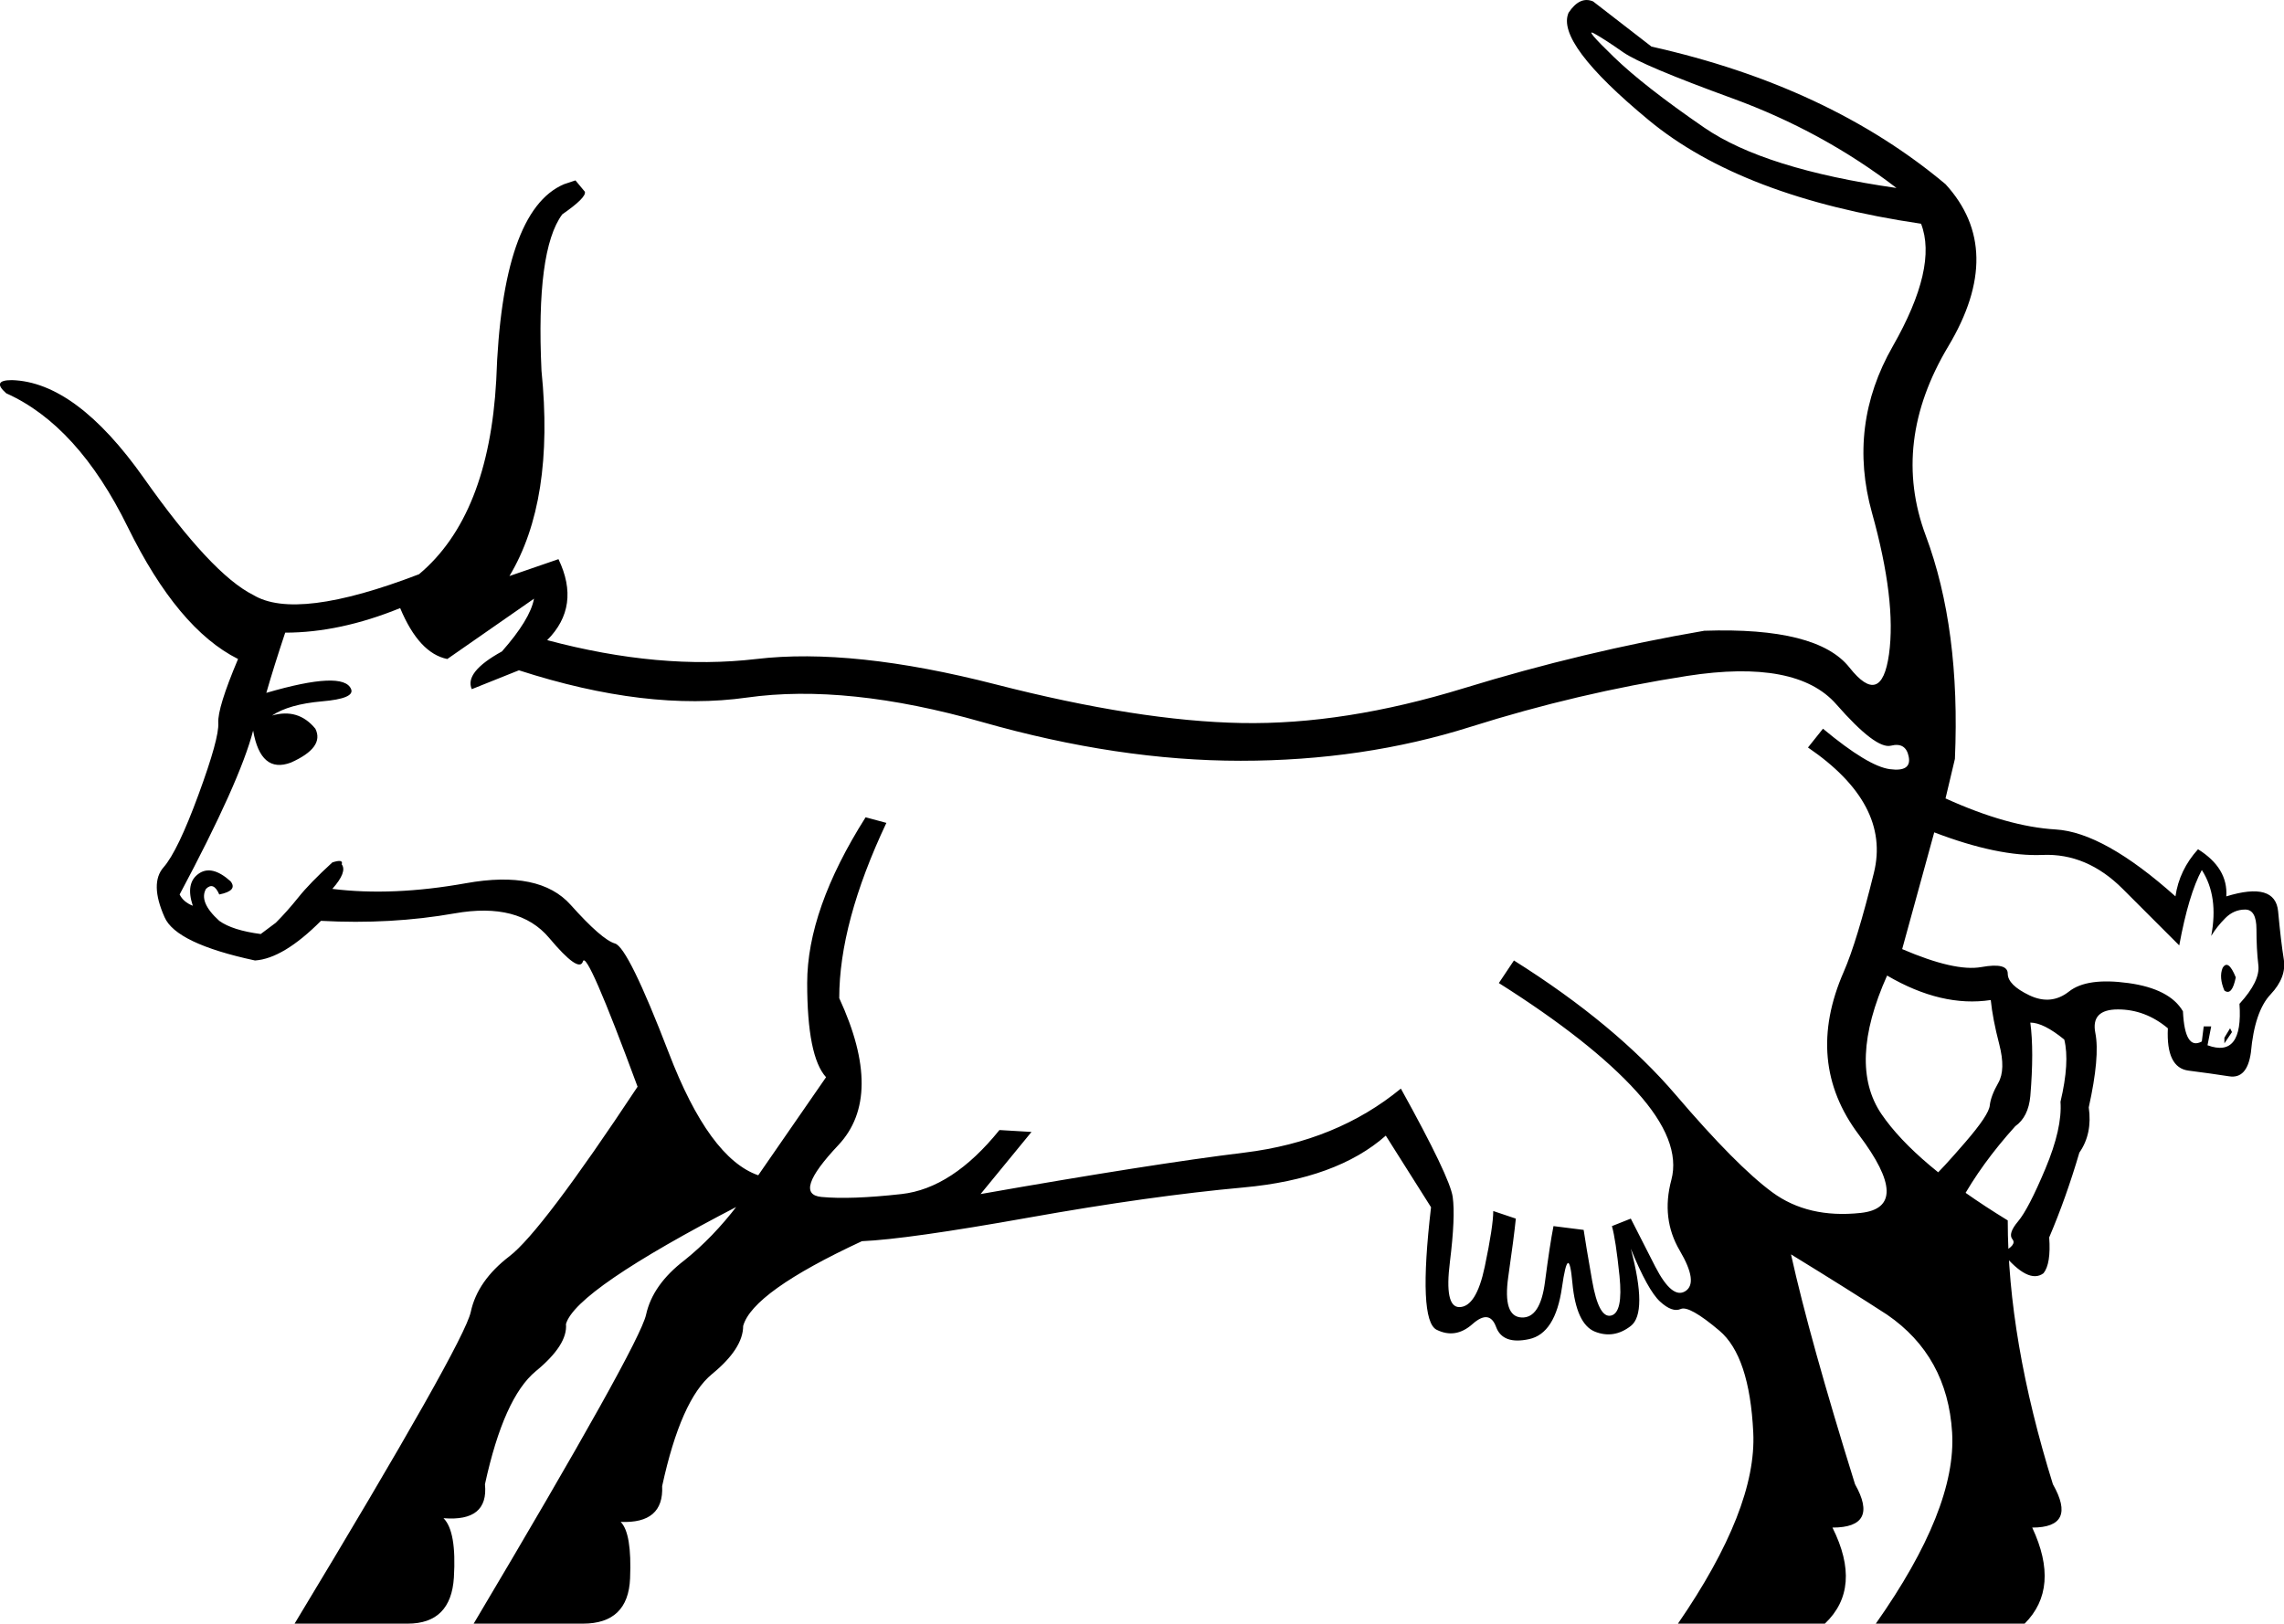 <?xml version='1.0' encoding ='UTF-8' standalone='yes'?>
<svg width='25.291' height='17.983' xmlns='http://www.w3.org/2000/svg' xmlns:xlink='http://www.w3.org/1999/xlink' xmlns:inkscape='http://www.inkscape.org/namespaces/inkscape'>
<path style='fill:#000000; stroke:none' d=' M 21 2.082  Q 20.186 1.456 19.185 1.09  Q 18.183 0.725 17.974 0.579  Q 17.766 0.433 17.651 0.37  Q 17.536 0.308 17.87 0.631  Q 18.204 0.955 18.872 1.414  Q 19.54 1.873 21 2.082  Z  M 21.063 10.512  Q 21.647 10.763 21.939 10.711  Q 22.232 10.658 22.232 10.784  Q 22.232 10.909 22.472 11.024  Q 22.712 11.138 22.91 10.982  Q 23.108 10.825 23.567 10.888  Q 24.026 10.951 24.172 11.201  Q 24.193 11.639 24.381 11.535  L 24.402 11.368  L 24.485 11.368  L 24.444 11.577  Q 24.84 11.723 24.798 11.118  Q 25.028 10.867 25.007 10.69  Q 24.986 10.512 24.986 10.293  Q 24.986 10.074 24.861 10.074  Q 24.736 10.074 24.642 10.168  Q 24.548 10.262 24.485 10.366  Q 24.569 9.928 24.381 9.636  Q 24.235 9.907 24.131 10.471  Q 23.901 10.241 23.505 9.845  Q 23.108 9.448 22.618 9.469  Q 22.127 9.49 21.418 9.219  L 21.063 10.512  Z  M 24.757 10.825  Q 24.715 11.034 24.631 10.971  Q 24.569 10.825 24.611 10.721  Q 24.673 10.617 24.757 10.825  Z  M 24.631 11.493  L 24.694 11.389  L 24.715 11.431  L 24.631 11.556  L 24.631 11.493  Z  M 8.396 13.017  L 9.147 11.931  Q 8.938 11.702 8.938 10.888  Q 8.938 10.074 9.585 9.052  L 9.815 9.114  Q 9.293 10.22 9.293 11.055  Q 9.794 12.14 9.283 12.683  Q 8.772 13.225 9.095 13.257  Q 9.418 13.288 9.982 13.225  Q 10.545 13.163 11.067 12.516  L 11.422 12.537  L 10.858 13.225  Q 12.757 12.891 13.78 12.766  Q 14.802 12.641 15.512 12.057  Q 16.055 13.037 16.086 13.257  Q 16.117 13.476 16.055 13.977  Q 15.992 14.477 16.159 14.477  Q 16.347 14.477 16.441 14.029  Q 16.535 13.58 16.535 13.413  L 16.785 13.497  Q 16.764 13.705 16.701 14.143  Q 16.639 14.582 16.848 14.592  Q 17.056 14.603 17.108 14.196  Q 17.161 13.789 17.202 13.58  L 17.536 13.622  Q 17.557 13.768 17.63 14.185  Q 17.703 14.603 17.839 14.571  Q 17.974 14.54 17.933 14.133  Q 17.891 13.726 17.849 13.58  L 18.058 13.497  Q 18.141 13.663 18.329 14.029  Q 18.517 14.394 18.663 14.3  Q 18.809 14.206 18.6 13.851  Q 18.392 13.497 18.507 13.069  Q 18.621 12.641 18.12 12.088  Q 17.62 11.535 16.597 10.888  L 16.764 10.638  Q 17.891 11.347 18.559 12.13  Q 19.227 12.912 19.623 13.204  Q 20.02 13.497 20.604 13.434  Q 21.188 13.371 20.583 12.568  Q 19.978 11.764 20.416 10.763  Q 20.562 10.429 20.75 9.667  Q 20.938 8.906 20.02 8.279  L 20.186 8.071  Q 20.687 8.488 20.927 8.519  Q 21.167 8.551 21.136 8.384  Q 21.105 8.217 20.938 8.259  Q 20.771 8.3 20.333 7.8  Q 19.894 7.299 18.684 7.486  Q 17.474 7.674 16.284 8.05  Q 15.095 8.426 13.738 8.426  Q 12.382 8.426 10.879 7.998  Q 9.377 7.57 8.271 7.726  Q 7.165 7.883 5.746 7.424  L 5.224 7.633  Q 5.14 7.445 5.558 7.215  Q 5.871 6.86 5.913 6.631  L 4.953 7.299  Q 4.64 7.236 4.431 6.735  Q 3.763 7.007 3.158 7.007  Q 3.033 7.382 2.949 7.674  Q 3.805 7.424 3.888 7.633  Q 3.93 7.737 3.565 7.768  Q 3.2 7.8 3.012 7.925  Q 3.304 7.841 3.492 8.071  Q 3.596 8.279 3.221 8.446  Q 2.887 8.572 2.803 8.092  Q 2.657 8.655 1.989 9.907  Q 2.031 9.991 2.135 10.032  Q 2.052 9.782 2.198 9.678  Q 2.344 9.573 2.553 9.761  Q 2.636 9.865 2.428 9.907  Q 2.365 9.761 2.281 9.845  Q 2.198 9.991 2.428 10.199  Q 2.574 10.304 2.887 10.345  L 3.054 10.22  Q 3.179 10.095 3.304 9.939  Q 3.429 9.782 3.68 9.552  Q 3.805 9.511 3.784 9.573  Q 3.847 9.657 3.68 9.845  Q 4.347 9.928 5.161 9.782  Q 5.975 9.636 6.319 10.022  Q 6.664 10.408 6.81 10.45  Q 6.956 10.492 7.405 11.66  Q 7.853 12.829 8.396 13.017  Z  M 8.166 13.35  L 8.187 13.35  Q 6.372 14.29 6.267 14.665  Q 6.288 14.895 5.933 15.187  Q 5.579 15.479 5.37 16.439  Q 5.412 16.856 4.911 16.815  Q 5.057 16.961 5.026 17.472  Q 4.994 17.983 4.514 17.983  L 3.262 17.983  Q 5.14 14.874 5.213 14.53  Q 5.287 14.185 5.641 13.914  Q 5.996 13.643 7.06 12.036  L 7.06 12.036  Q 6.497 10.512 6.455 10.648  Q 6.413 10.784 6.08 10.387  Q 5.746 9.991 5.036 10.116  Q 4.327 10.241 3.554 10.199  Q 3.137 10.617 2.824 10.638  Q 1.948 10.45 1.822 10.158  Q 1.655 9.782 1.812 9.605  Q 1.968 9.427 2.198 8.801  Q 2.428 8.175 2.417 8.008  Q 2.407 7.841 2.636 7.299  Q 1.968 6.965 1.415 5.838  Q 0.862 4.711 0.069 4.356  Q -0.097 4.21 0.132 4.21  Q 0.842 4.231 1.593 5.295  Q 2.344 6.36 2.803 6.589  Q 3.283 6.881 4.64 6.36  Q 5.412 5.713 5.495 4.21  Q 5.558 2.332 6.246 2.04  L 6.372 1.998  L 6.476 2.123  Q 6.497 2.186 6.226 2.374  Q 5.933 2.77 5.996 4.106  Q 6.142 5.546 5.641 6.38  L 6.184 6.193  Q 6.434 6.714 6.059 7.09  Q 7.311 7.424 8.375 7.299  Q 9.439 7.173 11.025 7.58  Q 12.611 7.987 13.749 8.008  Q 14.886 8.029 16.211 7.622  Q 17.536 7.215 18.872 6.986  Q 20.124 6.944 20.479 7.393  Q 20.833 7.841 20.917 7.247  Q 21 6.652 20.729 5.681  Q 20.458 4.711 20.959 3.835  Q 21.459 2.958 21.272 2.478  Q 19.289 2.186 18.256 1.33  Q 17.223 0.475 17.369 0.141  Q 17.494 -0.047 17.641 0.016  L 18.287 0.516  Q 20.249 0.955 21.543 2.04  Q 22.211 2.77 21.574 3.835  Q 20.938 4.899 21.324 5.932  Q 21.71 6.965 21.647 8.405  L 21.543 8.843  Q 22.232 9.156 22.764 9.187  Q 23.296 9.219 24.089 9.928  Q 24.131 9.636 24.339 9.406  Q 24.673 9.615 24.652 9.928  Q 25.195 9.761 25.226 10.095  Q 25.257 10.429 25.289 10.627  Q 25.32 10.825 25.143 11.013  Q 24.965 11.201 24.924 11.66  Q 24.882 11.952 24.684 11.921  Q 24.485 11.89 24.235 11.858  Q 23.984 11.827 24.005 11.389  Q 23.755 11.18 23.452 11.18  Q 23.15 11.18 23.202 11.441  Q 23.254 11.702 23.129 12.265  Q 23.171 12.557 23.025 12.766  Q 22.878 13.267 22.691 13.705  Q 22.712 13.997 22.628 14.102  Q 22.461 14.227 22.169 13.872  Q 22.336 13.789 22.284 13.726  Q 22.232 13.663 22.346 13.528  Q 22.461 13.392 22.649 12.944  Q 22.837 12.495 22.816 12.203  Q 22.92 11.764 22.858 11.514  Q 22.628 11.326 22.482 11.326  Q 22.524 11.639 22.482 12.14  Q 22.461 12.37 22.315 12.474  Q 21.939 12.891 21.71 13.309  Q 21.626 13.58 21.522 13.684  Q 21.334 13.789 21.105 13.371  Q 21.272 13.309 21.261 13.246  Q 21.251 13.184 21.376 13.069  Q 21.501 12.954 21.762 12.651  Q 22.023 12.349 22.033 12.244  Q 22.044 12.14 22.127 11.994  Q 22.211 11.848 22.138 11.566  Q 22.065 11.285 22.044 11.076  Q 21.501 11.159 20.896 10.805  Q 20.458 11.785 20.833 12.338  Q 21.209 12.891 22.232 13.517  Q 22.232 14.832 22.732 16.439  Q 23.004 16.919 22.503 16.919  Q 22.816 17.587 22.419 17.983  L 20.771 17.983  Q 21.668 16.71 21.616 15.865  Q 21.564 15.02 20.896 14.561  Q 20.479 14.29 19.832 13.893  Q 20.04 14.832 20.541 16.439  Q 20.812 16.919 20.291 16.919  Q 20.625 17.587 20.207 17.983  L 18.58 17.983  Q 19.456 16.71 19.414 15.865  Q 19.373 15.02 19.039 14.738  Q 18.705 14.456 18.611 14.498  Q 18.517 14.54 18.381 14.415  Q 18.246 14.29 18.058 13.83  Q 18.246 14.54 18.058 14.686  Q 17.87 14.832 17.661 14.749  Q 17.453 14.665 17.411 14.206  Q 17.369 13.747 17.296 14.258  Q 17.223 14.77 16.931 14.832  Q 16.639 14.895 16.566 14.696  Q 16.493 14.498 16.305 14.665  Q 16.117 14.832 15.908 14.728  Q 15.7 14.623 15.846 13.371  L 15.345 12.578  Q 14.802 13.058 13.769 13.152  Q 12.736 13.246 11.39 13.486  Q 10.044 13.726 9.544 13.747  Q 8.333 14.31 8.229 14.686  Q 8.229 14.936 7.885 15.218  Q 7.54 15.5 7.332 16.46  Q 7.352 16.877 6.873 16.856  Q 6.998 16.982 6.977 17.482  Q 6.956 17.983 6.455 17.983  L 5.245 17.983  Q 7.081 14.895 7.154 14.561  Q 7.227 14.227 7.582 13.956  Q 7.895 13.705 8.166 13.35  Z '/></svg>
